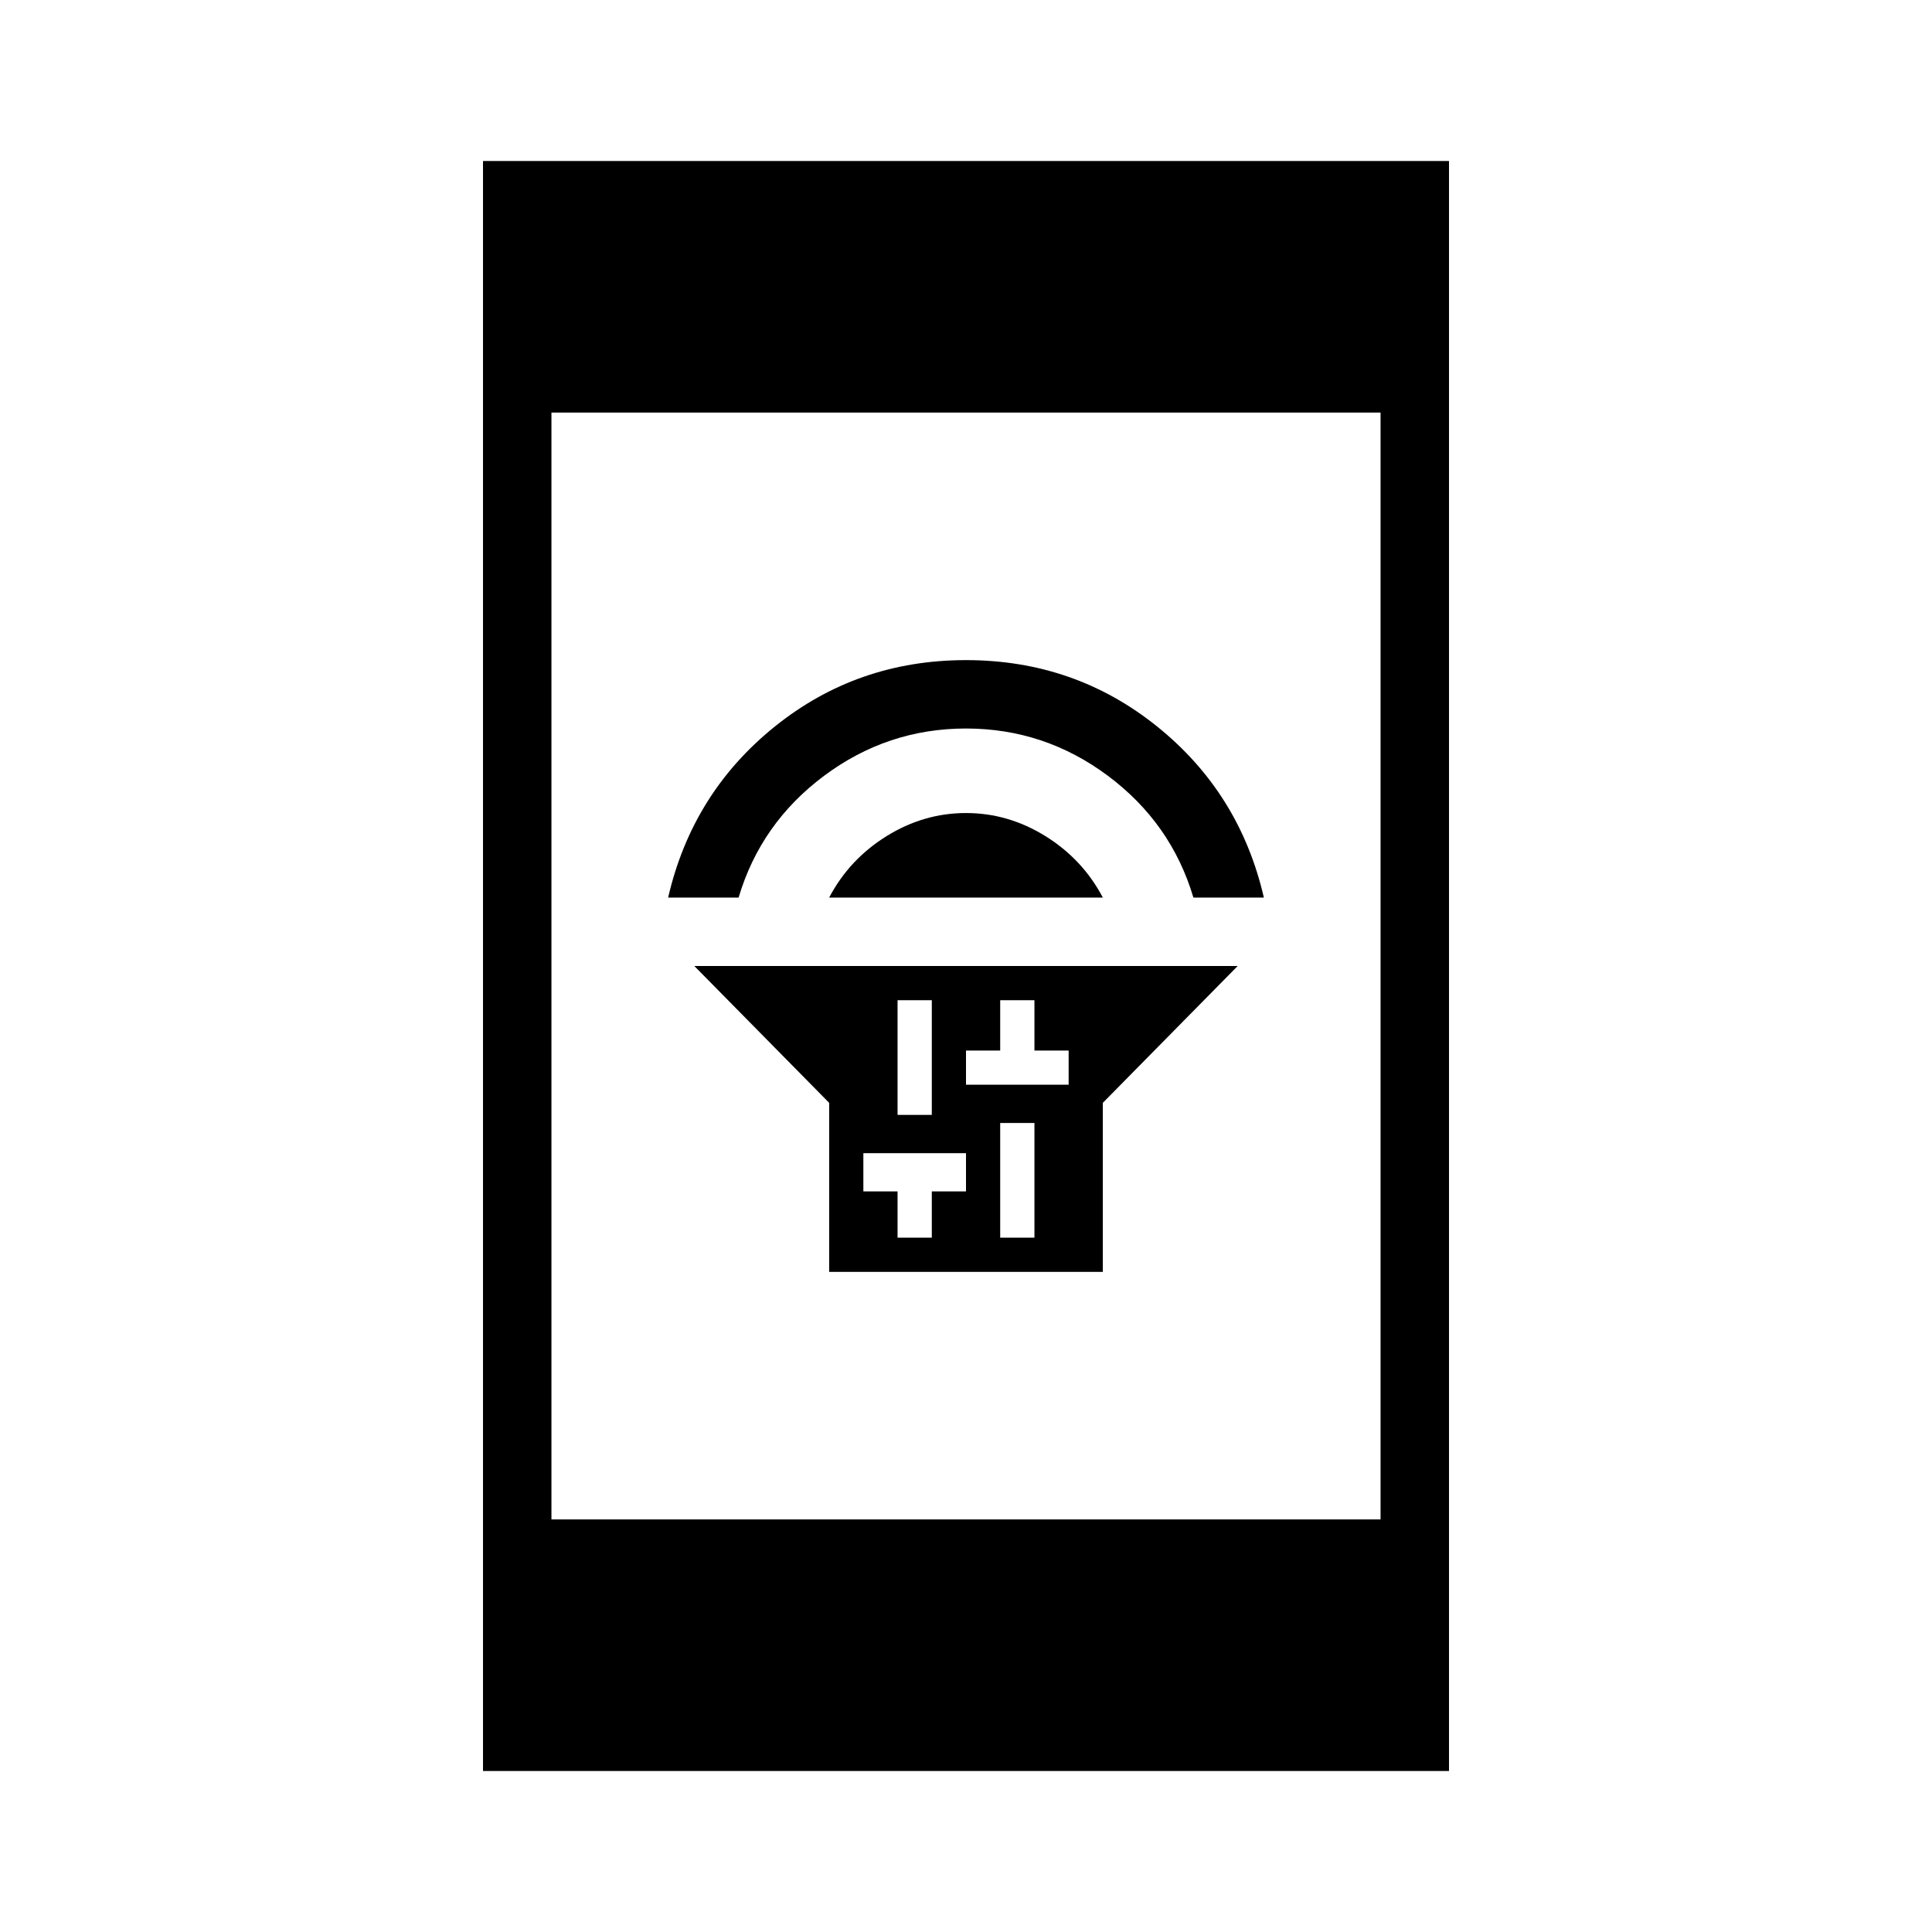 <svg xmlns="http://www.w3.org/2000/svg" height="40" width="40"><path d="M17.167 26.333V22.833L14.375 20H25.625L22.833 22.833V26.333ZM20.708 25.625H21.417V23.25H20.708ZM20 22.458H20.708H21.417H22.125V21.75H21.417V20.708H20.708V21.75H20ZM18.583 23.083H19.292V20.708H18.583ZM18.583 25.625H19.292V24.667H20V23.875H19.292H18.583H17.875V24.667H18.583ZM17.167 18.583Q17.583 17.792 18.354 17.312Q19.125 16.833 20 16.833Q20.875 16.833 21.646 17.312Q22.417 17.792 22.833 18.583ZM13.833 18.583Q14.333 16.417 16.042 15.042Q17.75 13.667 20 13.667Q22.25 13.667 23.958 15.042Q25.667 16.417 26.167 18.583H24.708Q24.25 17.042 22.938 16.062Q21.625 15.083 20 15.083Q18.375 15.083 17.062 16.062Q15.75 17.042 15.292 18.583ZM10 36.667V3.333H30V36.667ZM11.417 31.458H28.583V8.542H11.417Z"/></svg>